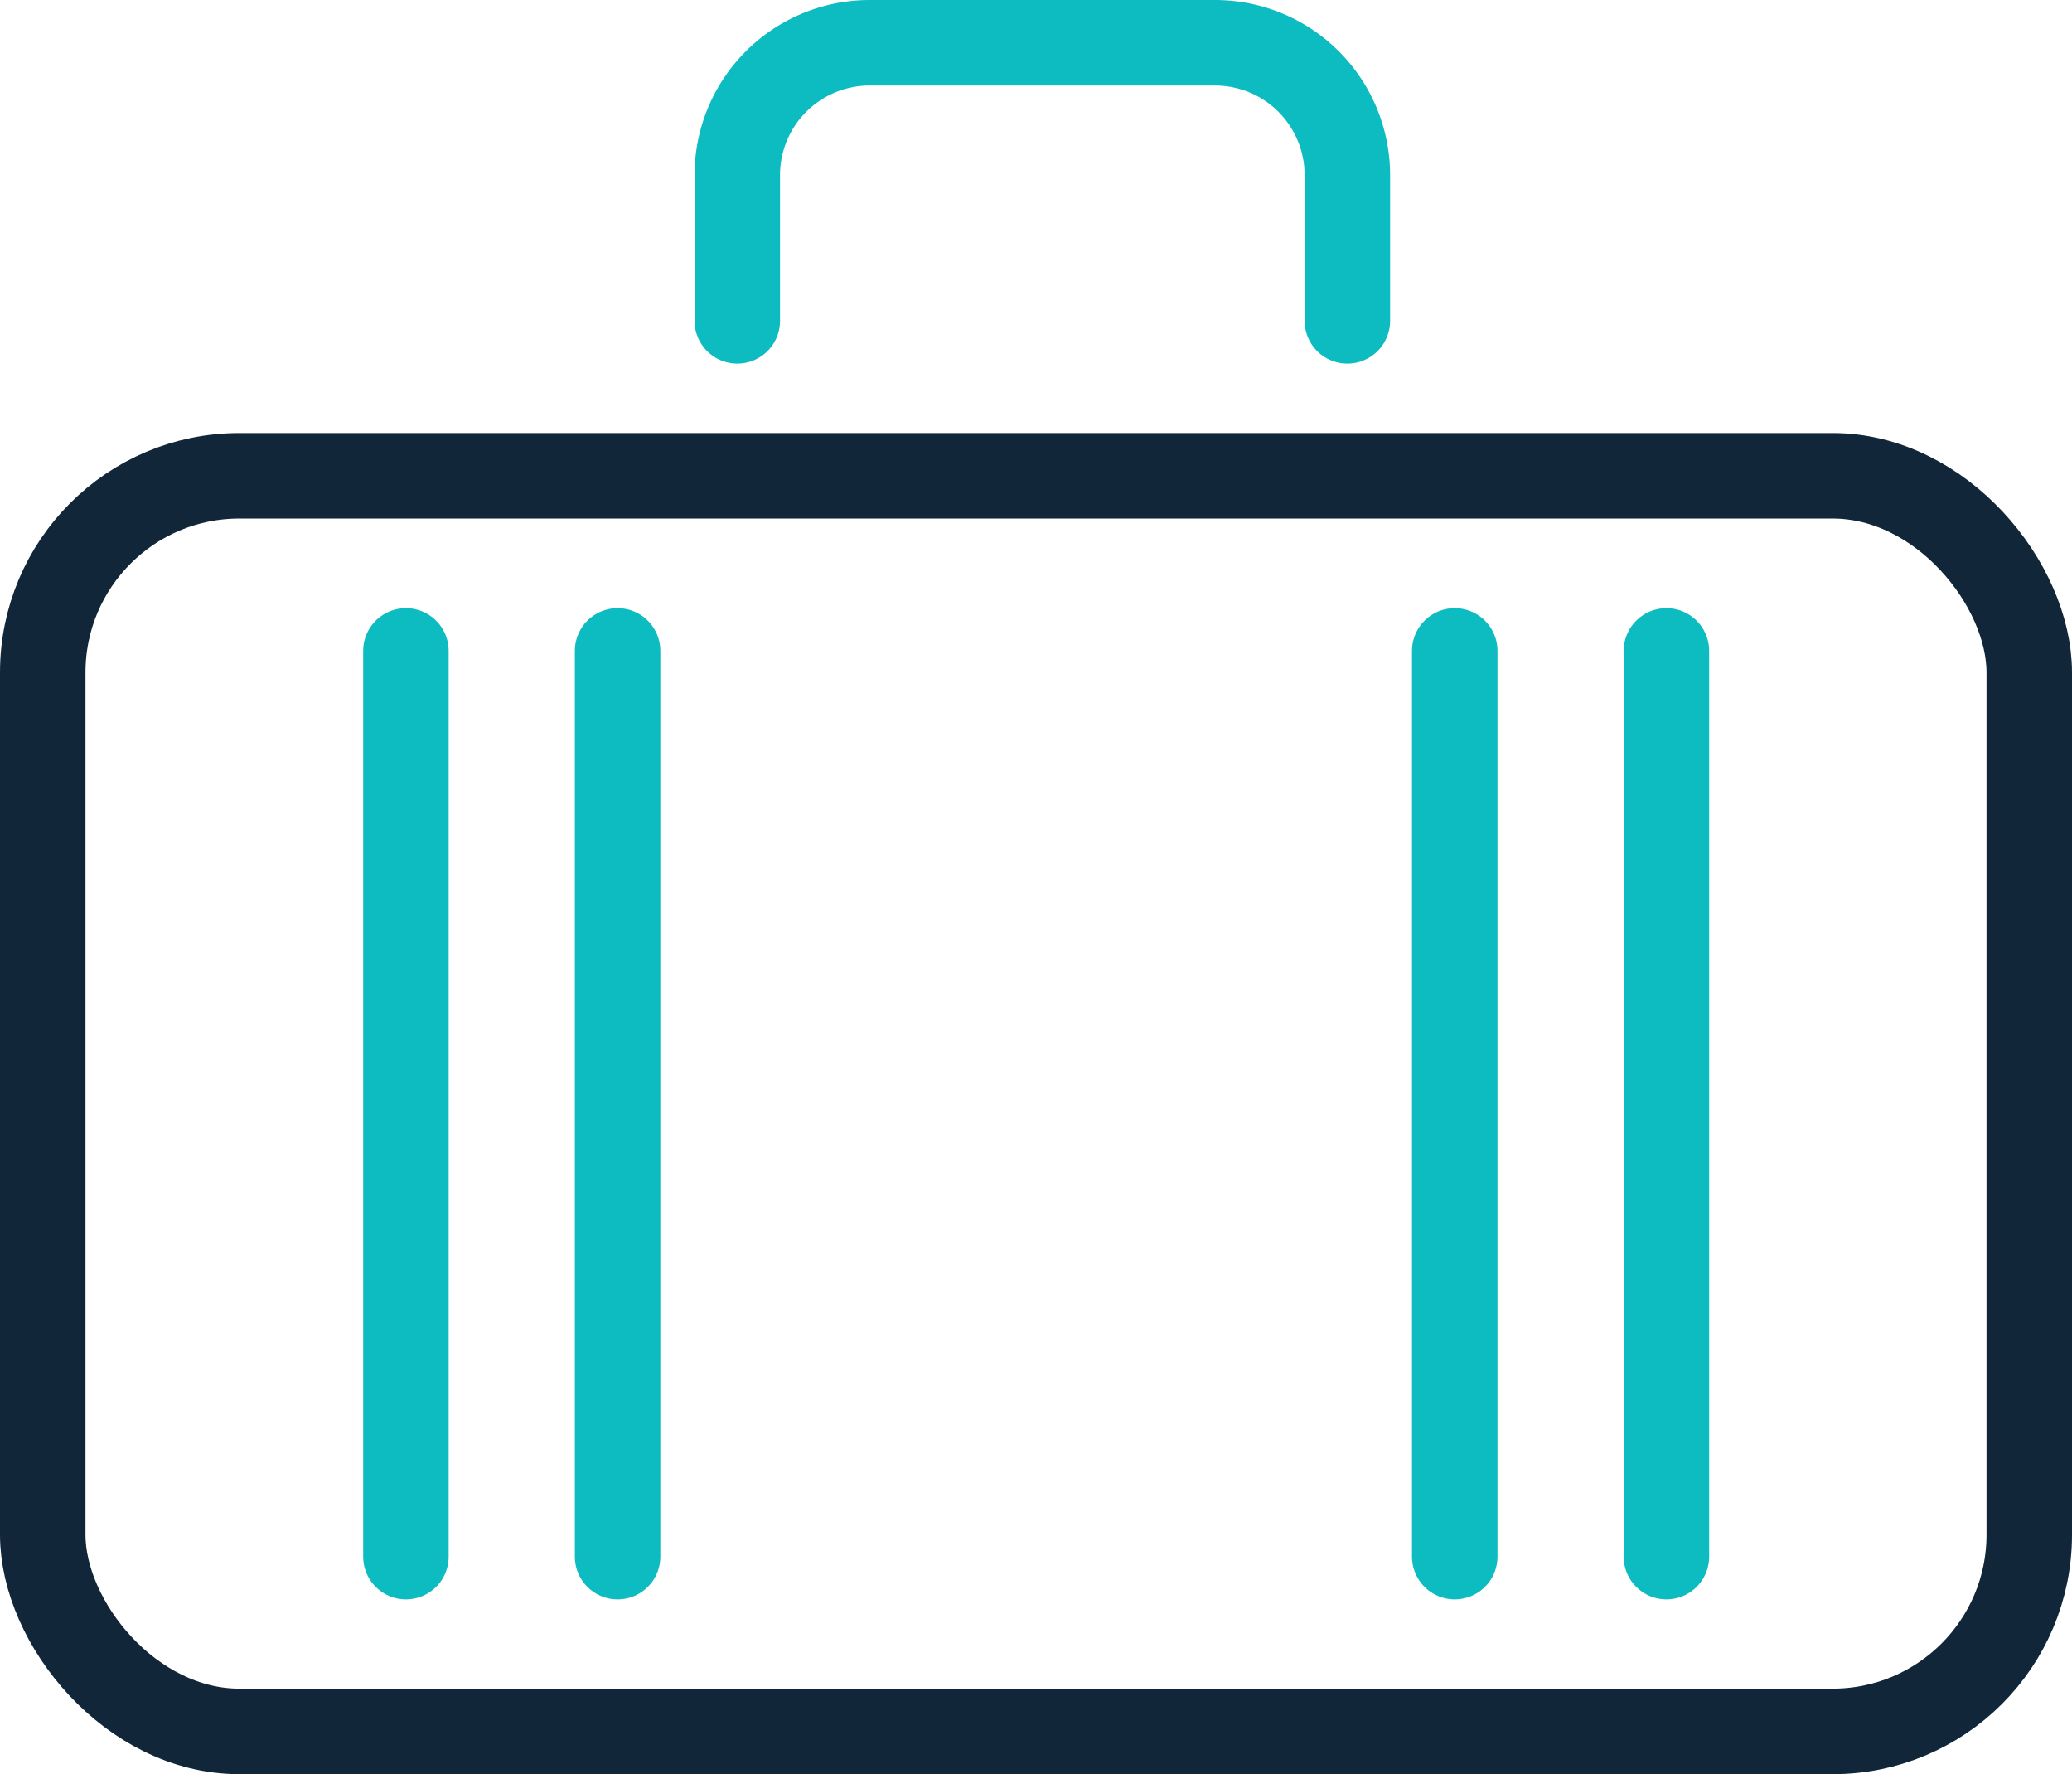 <svg xmlns="http://www.w3.org/2000/svg" viewBox="0 0 60.59 51.87"><defs><style>.cls-1,.cls-2{fill:none;stroke-linecap:round;stroke-linejoin:round;stroke-width:2.5px;}.cls-1{stroke:#112639;}.cls-2{stroke:#0dbcc0;}</style></defs><g id="Layer_2" data-name="Layer 2"><g id="Layer_1-2" data-name="Layer 1"><rect class="cls-1" x="1.25" y="13.91" width="58.09" height="36.71" rx="5.75"/><line class="cls-2" x1="11.87" y1="19.03" x2="11.87" y2="45.51"/><line class="cls-2" x1="48.73" y1="19.03" x2="48.73" y2="45.51"/><line class="cls-2" x1="18.06" y1="19.03" x2="18.06" y2="45.51"/><line class="cls-2" x1="42.54" y1="19.03" x2="42.54" y2="45.51"/><path class="cls-2" d="M39.4,9.38V5.12a3.87,3.87,0,0,0-3.87-3.87H25.43a3.87,3.87,0,0,0-3.87,3.87V9.38"/></g></g></svg>